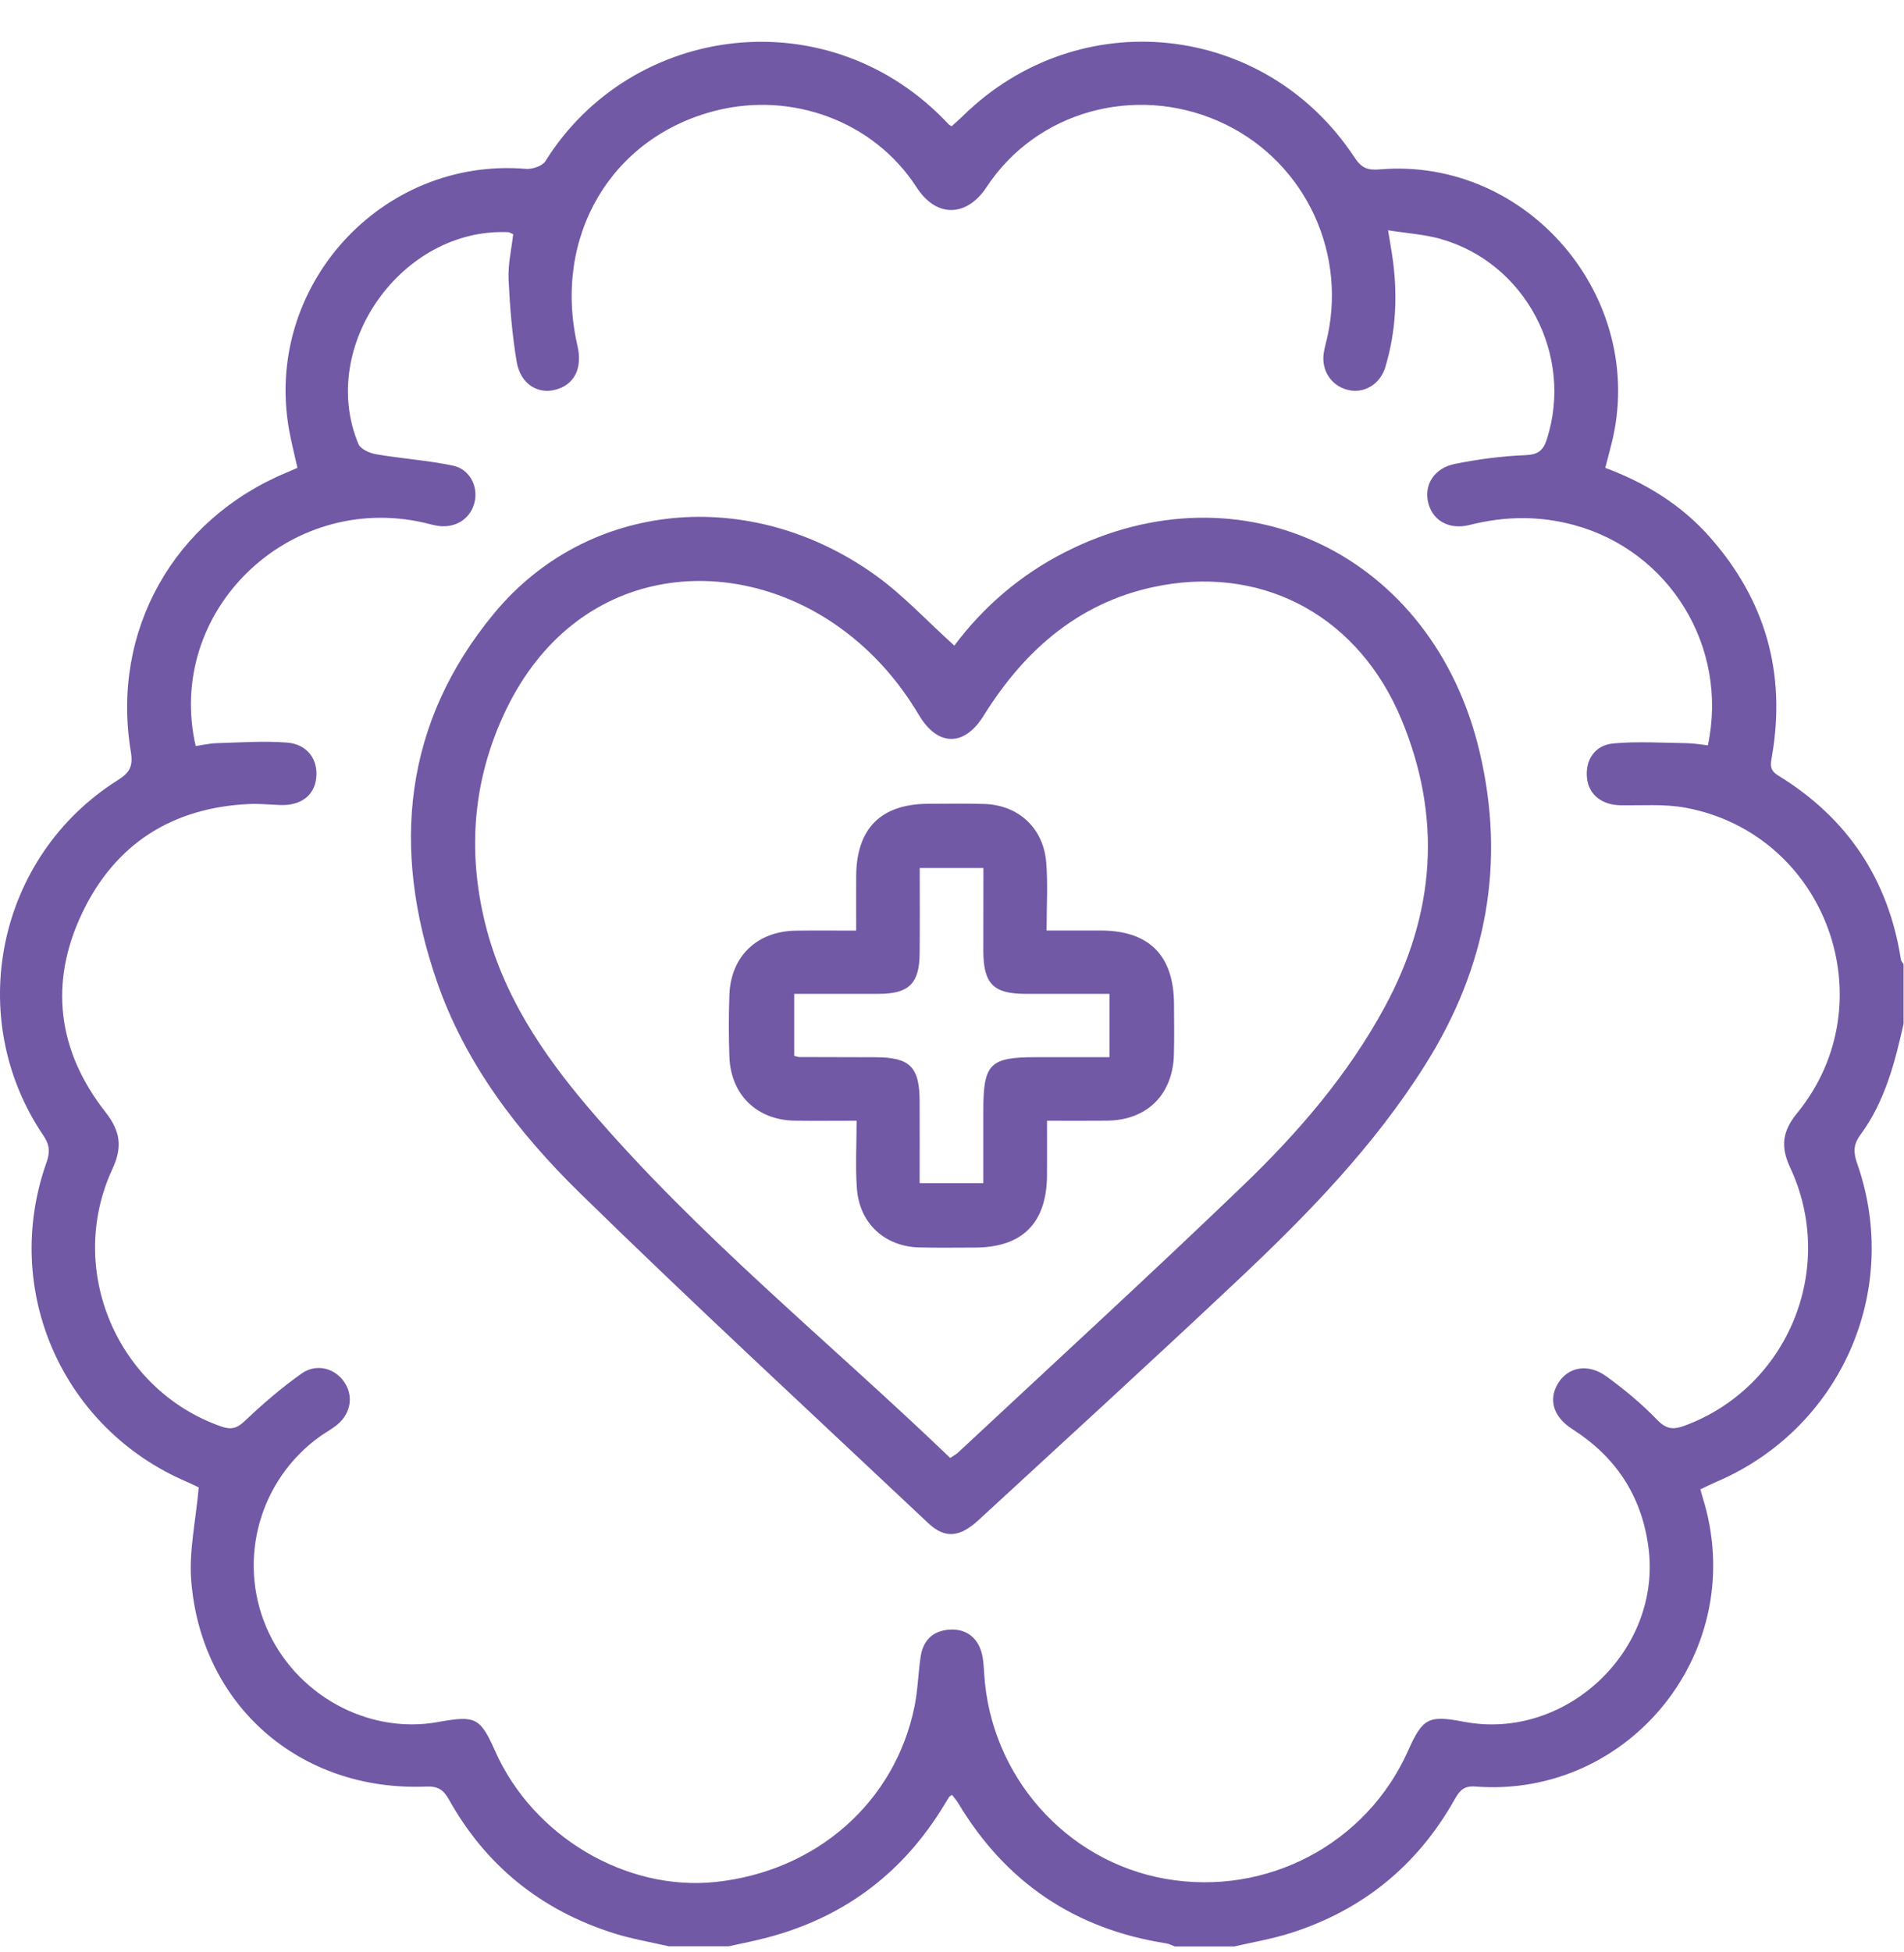 <svg width="40" height="41" viewBox="0 0 40 41" fill="none" xmlns="http://www.w3.org/2000/svg">
<path d="M14.055 40.873C13.664 40.783 13.265 40.717 12.884 40.595C11.368 40.113 10.207 39.18 9.43 37.788C9.312 37.577 9.191 37.507 8.947 37.518C6.306 37.624 4.225 35.818 4.017 33.191C3.968 32.569 4.114 31.933 4.175 31.236C4.149 31.223 4.036 31.166 3.922 31.117C1.308 29.998 0.026 27.091 0.977 24.412C1.054 24.194 1.045 24.043 0.911 23.846C-0.766 21.369 -0.06 17.982 2.469 16.387C2.727 16.224 2.8 16.095 2.748 15.78C2.328 13.255 3.646 10.914 6.015 9.926C6.086 9.897 6.156 9.865 6.249 9.825C6.189 9.555 6.121 9.295 6.074 9.032C5.532 6.019 8.011 3.292 11.051 3.546C11.184 3.557 11.394 3.487 11.458 3.385C13.274 0.476 17.438 -0.058 19.929 2.61C19.937 2.619 19.95 2.625 19.991 2.653C20.066 2.584 20.151 2.512 20.23 2.434C22.663 0.044 26.583 0.455 28.457 3.308C28.601 3.527 28.73 3.579 28.988 3.557C32.105 3.295 34.618 6.274 33.857 9.314C33.816 9.476 33.773 9.638 33.724 9.825C34.576 10.143 35.323 10.603 35.92 11.278C37.09 12.6 37.525 14.134 37.227 15.873C37.197 16.05 37.164 16.169 37.363 16.29C38.812 17.178 39.672 18.467 39.935 20.15C39.941 20.185 39.972 20.216 39.991 20.249C39.991 20.665 39.991 21.083 39.991 21.499C39.807 22.323 39.595 23.14 39.083 23.833C38.931 24.04 38.936 24.204 39.016 24.433C39.955 27.112 38.663 30.012 36.049 31.123C35.944 31.168 35.843 31.219 35.723 31.276C35.74 31.34 35.752 31.389 35.767 31.436C36.777 34.646 34.238 37.77 30.994 37.517C30.742 37.497 30.657 37.616 30.555 37.796C29.773 39.182 28.618 40.119 27.101 40.598C26.72 40.718 26.321 40.785 25.931 40.876C25.514 40.876 25.098 40.876 24.681 40.876C24.621 40.854 24.563 40.82 24.501 40.811C22.582 40.512 21.125 39.528 20.128 37.862C20.091 37.801 20.042 37.748 20 37.692C19.963 37.717 19.95 37.722 19.943 37.731C19.881 37.831 19.821 37.931 19.759 38.029C18.898 39.388 17.688 40.272 16.136 40.684C15.861 40.758 15.583 40.811 15.306 40.873C14.888 40.873 14.471 40.873 14.055 40.873ZM4.111 15.667C4.268 15.644 4.408 15.61 4.548 15.607C5.04 15.593 5.536 15.556 6.026 15.594C6.458 15.626 6.688 15.951 6.643 16.342C6.6 16.709 6.319 16.92 5.889 16.906C5.667 16.898 5.446 16.874 5.226 16.885C3.613 16.961 2.417 17.725 1.727 19.172C1.027 20.64 1.208 22.068 2.212 23.349C2.529 23.753 2.578 24.083 2.361 24.551C1.38 26.666 2.463 29.19 4.642 29.954C4.859 30.031 4.979 29.996 5.147 29.837C5.521 29.481 5.917 29.14 6.339 28.842C6.662 28.616 7.066 28.742 7.255 29.058C7.435 29.362 7.352 29.722 7.043 29.952C6.938 30.03 6.824 30.093 6.718 30.168C5.455 31.076 4.987 32.739 5.593 34.167C6.196 35.587 7.727 36.432 9.207 36.162C9.993 36.019 10.088 36.068 10.404 36.777C11.201 38.565 13.152 39.721 15.037 39.521C17.152 39.296 18.802 37.846 19.212 35.837C19.282 35.494 19.289 35.139 19.341 34.792C19.394 34.436 19.609 34.236 19.974 34.221C20.327 34.207 20.577 34.424 20.642 34.796C20.663 34.911 20.669 35.029 20.676 35.146C20.806 37.294 22.393 39.09 24.488 39.456C26.613 39.829 28.709 38.722 29.581 36.766C29.888 36.078 30.01 36.014 30.747 36.156C32.9 36.57 34.928 34.647 34.629 32.477C34.482 31.402 33.94 30.59 33.03 30.01C32.631 29.755 32.525 29.388 32.732 29.05C32.944 28.704 33.361 28.623 33.751 28.906C34.127 29.179 34.49 29.481 34.813 29.815C35.003 30.012 35.148 30.029 35.385 29.942C37.56 29.142 38.601 26.635 37.606 24.513C37.4 24.072 37.449 23.751 37.752 23.379C39.658 21.049 38.368 17.512 35.409 16.962C34.967 16.88 34.504 16.917 34.05 16.911C33.653 16.906 33.376 16.69 33.34 16.336C33.301 15.969 33.499 15.649 33.888 15.613C34.402 15.565 34.925 15.6 35.442 15.607C35.59 15.609 35.739 15.637 35.88 15.652C36.318 13.587 35.075 11.571 33.072 11.027C32.339 10.827 31.611 10.838 30.875 11.024C30.429 11.136 30.081 10.92 29.999 10.533C29.922 10.167 30.137 9.828 30.568 9.741C31.05 9.645 31.543 9.578 32.033 9.559C32.301 9.548 32.417 9.475 32.497 9.223C33.064 7.455 32.049 5.521 30.262 5.017C29.924 4.922 29.566 4.9 29.161 4.836C29.2 5.075 29.225 5.213 29.246 5.353C29.367 6.149 29.336 6.937 29.103 7.711C28.992 8.077 28.649 8.271 28.317 8.188C27.971 8.103 27.757 7.785 27.809 7.419C27.828 7.291 27.867 7.166 27.894 7.039C28.287 5.177 27.328 3.302 25.596 2.543C23.845 1.776 21.78 2.328 20.724 3.932C20.325 4.538 19.688 4.601 19.255 3.932C18.352 2.539 16.637 1.923 15.047 2.321C12.839 2.873 11.602 4.971 12.132 7.263C12.241 7.737 12.066 8.083 11.662 8.186C11.292 8.281 10.932 8.058 10.855 7.598C10.758 7.025 10.711 6.441 10.684 5.859C10.671 5.544 10.747 5.226 10.781 4.918C10.724 4.894 10.701 4.877 10.677 4.876C8.442 4.778 6.672 7.271 7.53 9.325C7.575 9.432 7.768 9.517 7.905 9.54C8.44 9.632 8.987 9.667 9.518 9.779C9.867 9.853 10.045 10.211 9.973 10.534C9.899 10.869 9.608 11.08 9.248 11.049C9.132 11.038 9.019 11.002 8.905 10.976C6.066 10.329 3.464 12.835 4.111 15.667Z" fill="#7159A6"/>
<path d="M20.049 13.558C20.651 12.753 21.429 12.075 22.372 11.597C26.076 9.712 30.099 11.641 31.081 15.775C31.642 18.129 31.227 20.317 29.946 22.354C28.863 24.079 27.452 25.522 25.981 26.905C24.189 28.592 22.372 30.25 20.562 31.918C20.163 32.287 19.852 32.317 19.5 31.985C17.055 29.683 14.587 27.405 12.186 25.057C10.888 23.787 9.773 22.341 9.173 20.595C8.22 17.823 8.473 15.18 10.384 12.876C12.351 10.505 15.752 10.194 18.384 12.074C18.972 12.494 19.47 13.037 20.049 13.558ZM19.962 30.617C20.048 30.559 20.095 30.536 20.13 30.501C22.128 28.637 24.144 26.79 26.114 24.897C27.271 23.786 28.318 22.572 29.09 21.149C30.152 19.19 30.301 17.168 29.439 15.101C28.561 12.994 26.626 11.9 24.423 12.29C22.739 12.589 21.547 13.61 20.663 15.032C20.259 15.683 19.7 15.68 19.306 15.017C18.874 14.291 18.326 13.67 17.64 13.178C15.376 11.552 12.112 11.841 10.633 14.902C9.941 16.337 9.811 17.846 10.192 19.391C10.56 20.881 11.39 22.122 12.368 23.269C14.659 25.954 17.407 28.164 19.962 30.617Z" fill="#7159A6"/>
<path d="M17.996 23.535C17.522 23.535 17.108 23.54 16.695 23.534C15.9 23.522 15.351 22.989 15.323 22.189C15.308 21.76 15.308 21.33 15.323 20.901C15.349 20.084 15.902 19.554 16.724 19.544C17.125 19.538 17.527 19.543 17.987 19.543C17.987 19.143 17.985 18.771 17.987 18.4C17.993 17.397 18.505 16.884 19.499 16.88C19.889 16.877 20.279 16.872 20.67 16.883C21.393 16.902 21.923 17.387 21.98 18.118C22.016 18.57 21.987 19.027 21.987 19.541C22.389 19.541 22.761 19.54 23.132 19.541C24.143 19.545 24.66 20.065 24.664 21.087C24.665 21.439 24.672 21.789 24.662 22.141C24.641 22.987 24.097 23.525 23.258 23.534C22.857 23.538 22.456 23.535 21.996 23.535C21.996 23.938 21.998 24.309 21.996 24.681C21.989 25.684 21.48 26.196 20.483 26.199C20.093 26.2 19.703 26.206 19.312 26.196C18.586 26.177 18.058 25.694 18.002 24.961C17.968 24.509 17.996 24.053 17.996 23.535ZM20.66 18.228C20.194 18.228 19.781 18.228 19.322 18.228C19.322 18.84 19.326 19.436 19.32 20.032C19.314 20.654 19.091 20.87 18.465 20.871C17.871 20.873 17.279 20.871 16.685 20.871C16.685 21.343 16.685 21.762 16.685 22.174C16.743 22.187 16.769 22.197 16.794 22.198C17.328 22.2 17.862 22.201 18.395 22.202C19.118 22.204 19.319 22.405 19.32 23.132C19.323 23.701 19.32 24.269 19.32 24.846C19.788 24.846 20.2 24.846 20.658 24.846C20.658 24.324 20.658 23.819 20.658 23.314C20.658 22.342 20.797 22.201 21.754 22.201C22.268 22.201 22.784 22.201 23.308 22.201C23.308 21.734 23.308 21.323 23.308 20.871C22.706 20.871 22.123 20.872 21.541 20.871C20.871 20.87 20.663 20.66 20.658 19.98C20.658 19.411 20.66 18.839 20.66 18.228Z" fill="#7159A6"/>
</svg>

